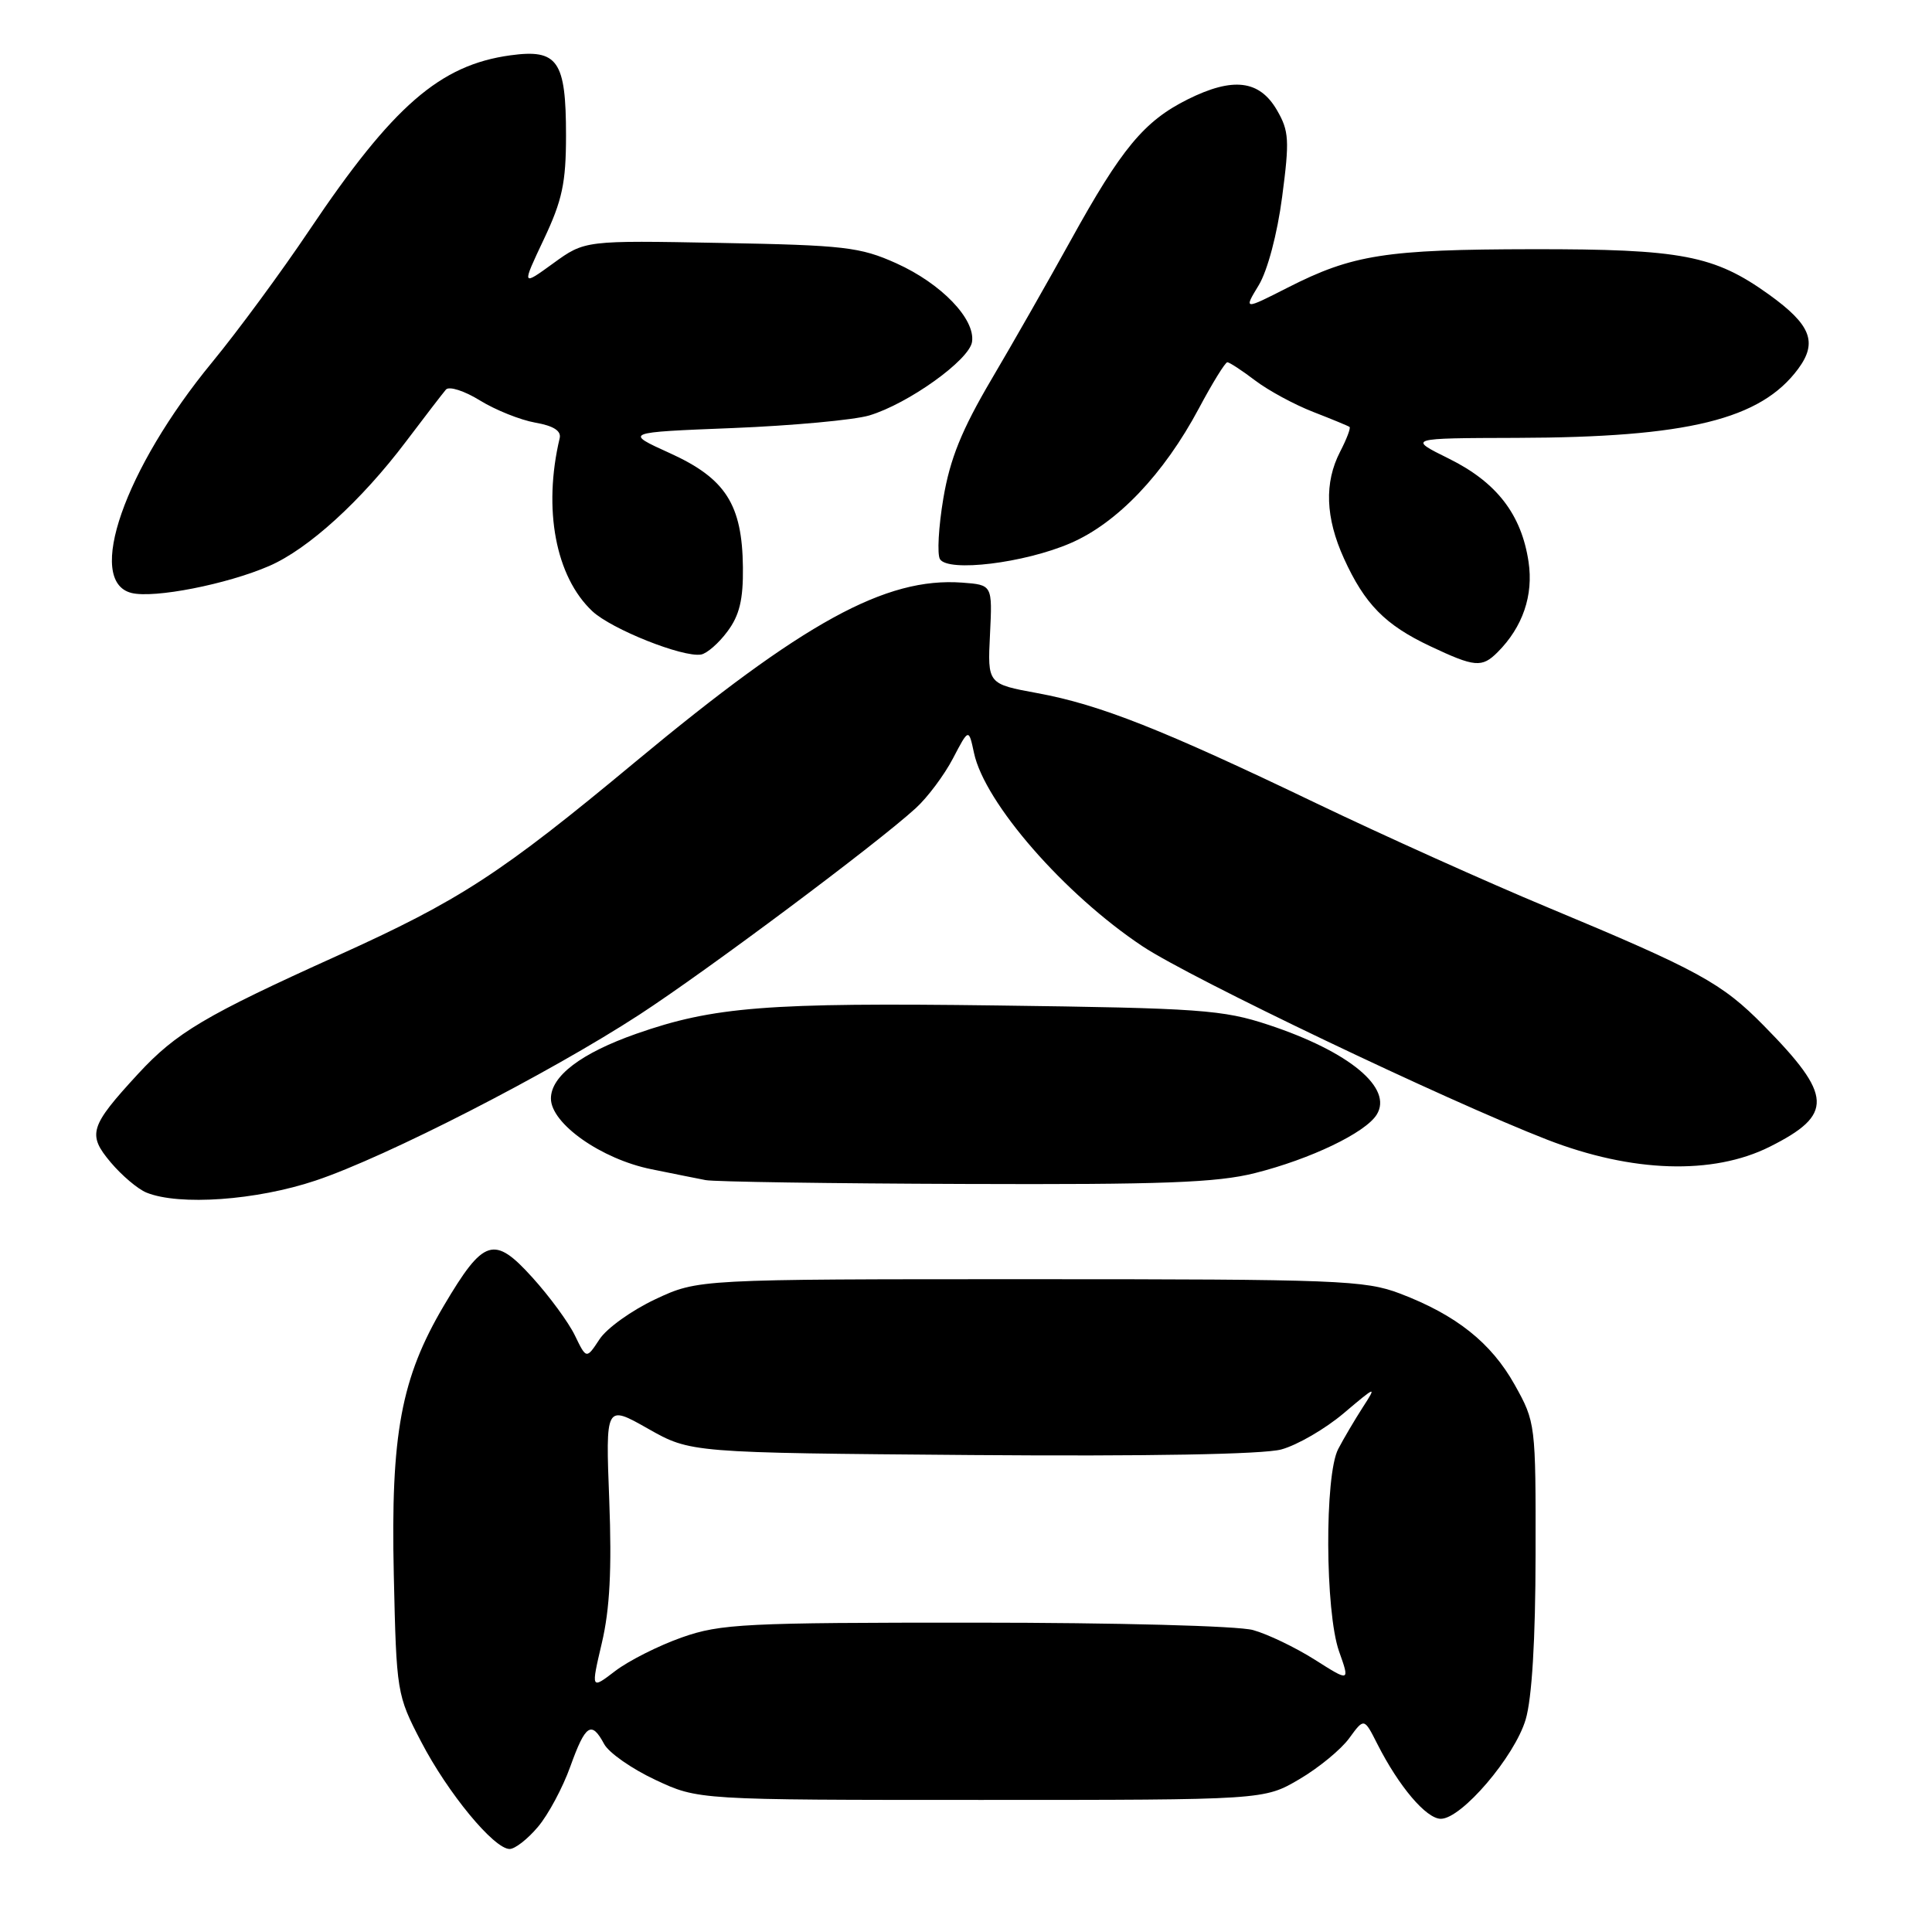 <?xml version="1.0" encoding="UTF-8" standalone="no"?>
<!DOCTYPE svg PUBLIC "-//W3C//DTD SVG 1.1//EN" "http://www.w3.org/Graphics/SVG/1.1/DTD/svg11.dtd" >
<svg xmlns="http://www.w3.org/2000/svg" xmlns:xlink="http://www.w3.org/1999/xlink" version="1.1" viewBox="0 0 256 256">
 <g >
 <path fill="currentColor"
d=" M 71.28 242.07 C 72.64 240.47 74.57 236.87 75.57 234.07 C 77.58 228.49 78.37 227.96 80.05 231.09 C 80.67 232.25 83.72 234.38 86.84 235.84 C 92.50 238.50 92.50 238.50 130.00 238.50 C 167.50 238.50 167.50 238.50 172.16 235.76 C 174.72 234.26 177.70 231.81 178.78 230.32 C 180.75 227.62 180.75 227.62 182.49 231.06 C 185.36 236.73 188.99 241.00 190.92 241.00 C 193.67 241.00 200.70 232.76 202.16 227.84 C 202.99 225.04 203.46 217.28 203.47 206.00 C 203.50 188.68 203.47 188.45 200.71 183.50 C 197.59 177.92 192.96 174.24 185.50 171.40 C 180.86 169.64 177.32 169.50 136.50 169.50 C 92.50 169.50 92.50 169.50 86.83 172.16 C 83.72 173.62 80.39 176.00 79.44 177.46 C 77.70 180.10 77.70 180.10 76.18 176.96 C 75.35 175.24 72.81 171.77 70.54 169.27 C 65.46 163.65 64.09 164.09 58.83 172.98 C 53.14 182.60 51.76 190.02 52.18 208.67 C 52.53 224.28 52.58 224.59 55.80 230.78 C 59.33 237.58 65.45 245.00 67.53 245.00 C 68.24 245.00 69.93 243.68 71.28 242.07 Z  M 41.82 156.43 C 51.13 153.32 72.73 142.25 84.72 134.45 C 93.66 128.63 116.18 111.81 121.34 107.09 C 122.90 105.67 125.12 102.70 126.27 100.50 C 128.36 96.50 128.36 96.50 129.06 99.77 C 130.47 106.39 141.05 118.52 151.41 125.40 C 157.85 129.67 191.60 145.80 205.00 151.01 C 216.25 155.38 226.97 155.72 234.50 151.95 C 242.99 147.69 242.87 145.20 233.71 135.90 C 228.15 130.25 225.08 128.57 205.00 120.20 C 197.03 116.88 183.30 110.70 174.50 106.48 C 154.03 96.65 145.74 93.37 137.49 91.85 C 130.85 90.63 130.85 90.63 131.18 84.06 C 131.50 77.50 131.50 77.50 127.49 77.20 C 117.36 76.46 106.48 82.43 84.21 100.93 C 66.35 115.78 60.94 119.30 44.72 126.63 C 27.16 134.56 23.34 136.83 18.30 142.29 C 11.88 149.26 11.55 150.31 14.67 154.02 C 16.14 155.76 18.27 157.57 19.42 158.03 C 23.75 159.78 33.98 159.06 41.82 156.43 Z  M 166.29 155.44 C 173.64 153.59 180.90 150.11 182.41 147.71 C 184.63 144.19 178.81 139.35 168.09 135.80 C 162.05 133.80 159.03 133.58 132.12 133.23 C 101.67 132.83 94.54 133.39 84.31 136.98 C 77.00 139.55 73.00 142.59 73.00 145.56 C 73.00 148.89 79.70 153.60 86.32 154.93 C 89.17 155.51 92.40 156.16 93.50 156.37 C 94.60 156.59 110.03 156.82 127.79 156.88 C 154.03 156.98 161.25 156.71 166.29 155.44 Z  M 198.45 86.41 C 201.77 83.08 203.21 78.88 202.54 74.44 C 201.60 68.16 198.32 63.91 192.00 60.78 C 186.50 58.06 186.50 58.06 201.00 58.02 C 223.64 57.96 233.30 55.59 238.27 48.87 C 240.87 45.35 239.96 43.03 234.40 39.03 C 227.14 33.82 222.83 33.00 203.09 33.02 C 183.61 33.05 179.24 33.73 170.65 38.10 C 164.79 41.08 164.79 41.08 166.79 37.79 C 167.95 35.87 169.25 31.00 169.89 26.09 C 170.88 18.57 170.81 17.36 169.20 14.59 C 166.88 10.60 163.37 10.18 157.37 13.17 C 151.60 16.05 148.60 19.67 141.87 31.86 C 138.94 37.16 134.21 45.47 131.35 50.31 C 127.42 56.99 125.88 60.80 125.00 66.02 C 124.36 69.82 124.16 73.45 124.55 74.09 C 125.64 75.84 135.70 74.62 141.83 71.98 C 148.04 69.31 154.21 62.83 158.86 54.11 C 160.65 50.75 162.35 48.00 162.63 48.00 C 162.90 48.00 164.57 49.09 166.32 50.42 C 168.07 51.75 171.53 53.62 174.00 54.58 C 176.47 55.54 178.65 56.44 178.82 56.57 C 179.00 56.70 178.44 58.18 177.57 59.86 C 175.46 63.95 175.62 68.58 178.08 74.00 C 180.83 80.05 183.54 82.81 189.50 85.62 C 195.43 88.42 196.36 88.50 198.45 86.41 Z  M 96.39 83.67 C 97.98 81.55 98.49 79.45 98.44 75.17 C 98.35 66.85 96.15 63.40 88.77 60.05 C 82.69 57.29 82.69 57.29 97.09 56.72 C 105.02 56.40 113.16 55.65 115.18 55.05 C 120.35 53.50 128.44 47.71 128.80 45.30 C 129.25 42.27 124.72 37.57 118.77 34.89 C 113.97 32.73 111.88 32.49 95.50 32.19 C 77.50 31.85 77.50 31.85 73.31 34.89 C 69.12 37.93 69.12 37.93 72.06 31.71 C 74.50 26.55 75.00 24.23 75.00 17.94 C 75.00 8.03 73.91 6.47 67.63 7.33 C 58.29 8.61 52.06 14.03 41.01 30.47 C 37.31 35.99 31.50 43.88 28.11 48.00 C 16.50 62.11 11.29 77.03 17.42 78.57 C 20.41 79.32 30.09 77.42 35.68 74.99 C 40.86 72.74 47.86 66.37 53.80 58.50 C 56.29 55.20 58.67 52.11 59.09 51.62 C 59.51 51.14 61.54 51.79 63.59 53.06 C 65.65 54.33 68.95 55.65 70.92 56.00 C 73.33 56.42 74.39 57.09 74.16 58.06 C 71.93 67.46 73.62 76.42 78.49 80.99 C 81.03 83.37 90.46 87.13 92.89 86.73 C 93.66 86.60 95.24 85.23 96.39 83.67 Z  M 79.75 217.69 C 80.80 213.24 81.08 207.93 80.73 198.81 C 80.24 186.12 80.24 186.12 85.87 189.31 C 91.50 192.50 91.50 192.50 128.72 192.80 C 152.11 192.98 167.37 192.71 169.78 192.06 C 171.88 191.49 175.61 189.33 178.05 187.26 C 182.38 183.60 182.45 183.58 180.56 186.50 C 179.50 188.15 178.04 190.62 177.32 192.00 C 175.50 195.48 175.58 213.55 177.43 218.81 C 178.87 222.87 178.87 222.87 174.22 219.92 C 171.66 218.30 167.98 216.53 166.03 215.99 C 164.05 215.44 147.91 215.01 129.23 215.01 C 98.73 215.00 95.48 215.16 90.37 216.96 C 87.30 218.04 83.33 220.04 81.54 221.40 C 78.30 223.88 78.30 223.88 79.75 217.69 Z "/>
</g>
</svg>